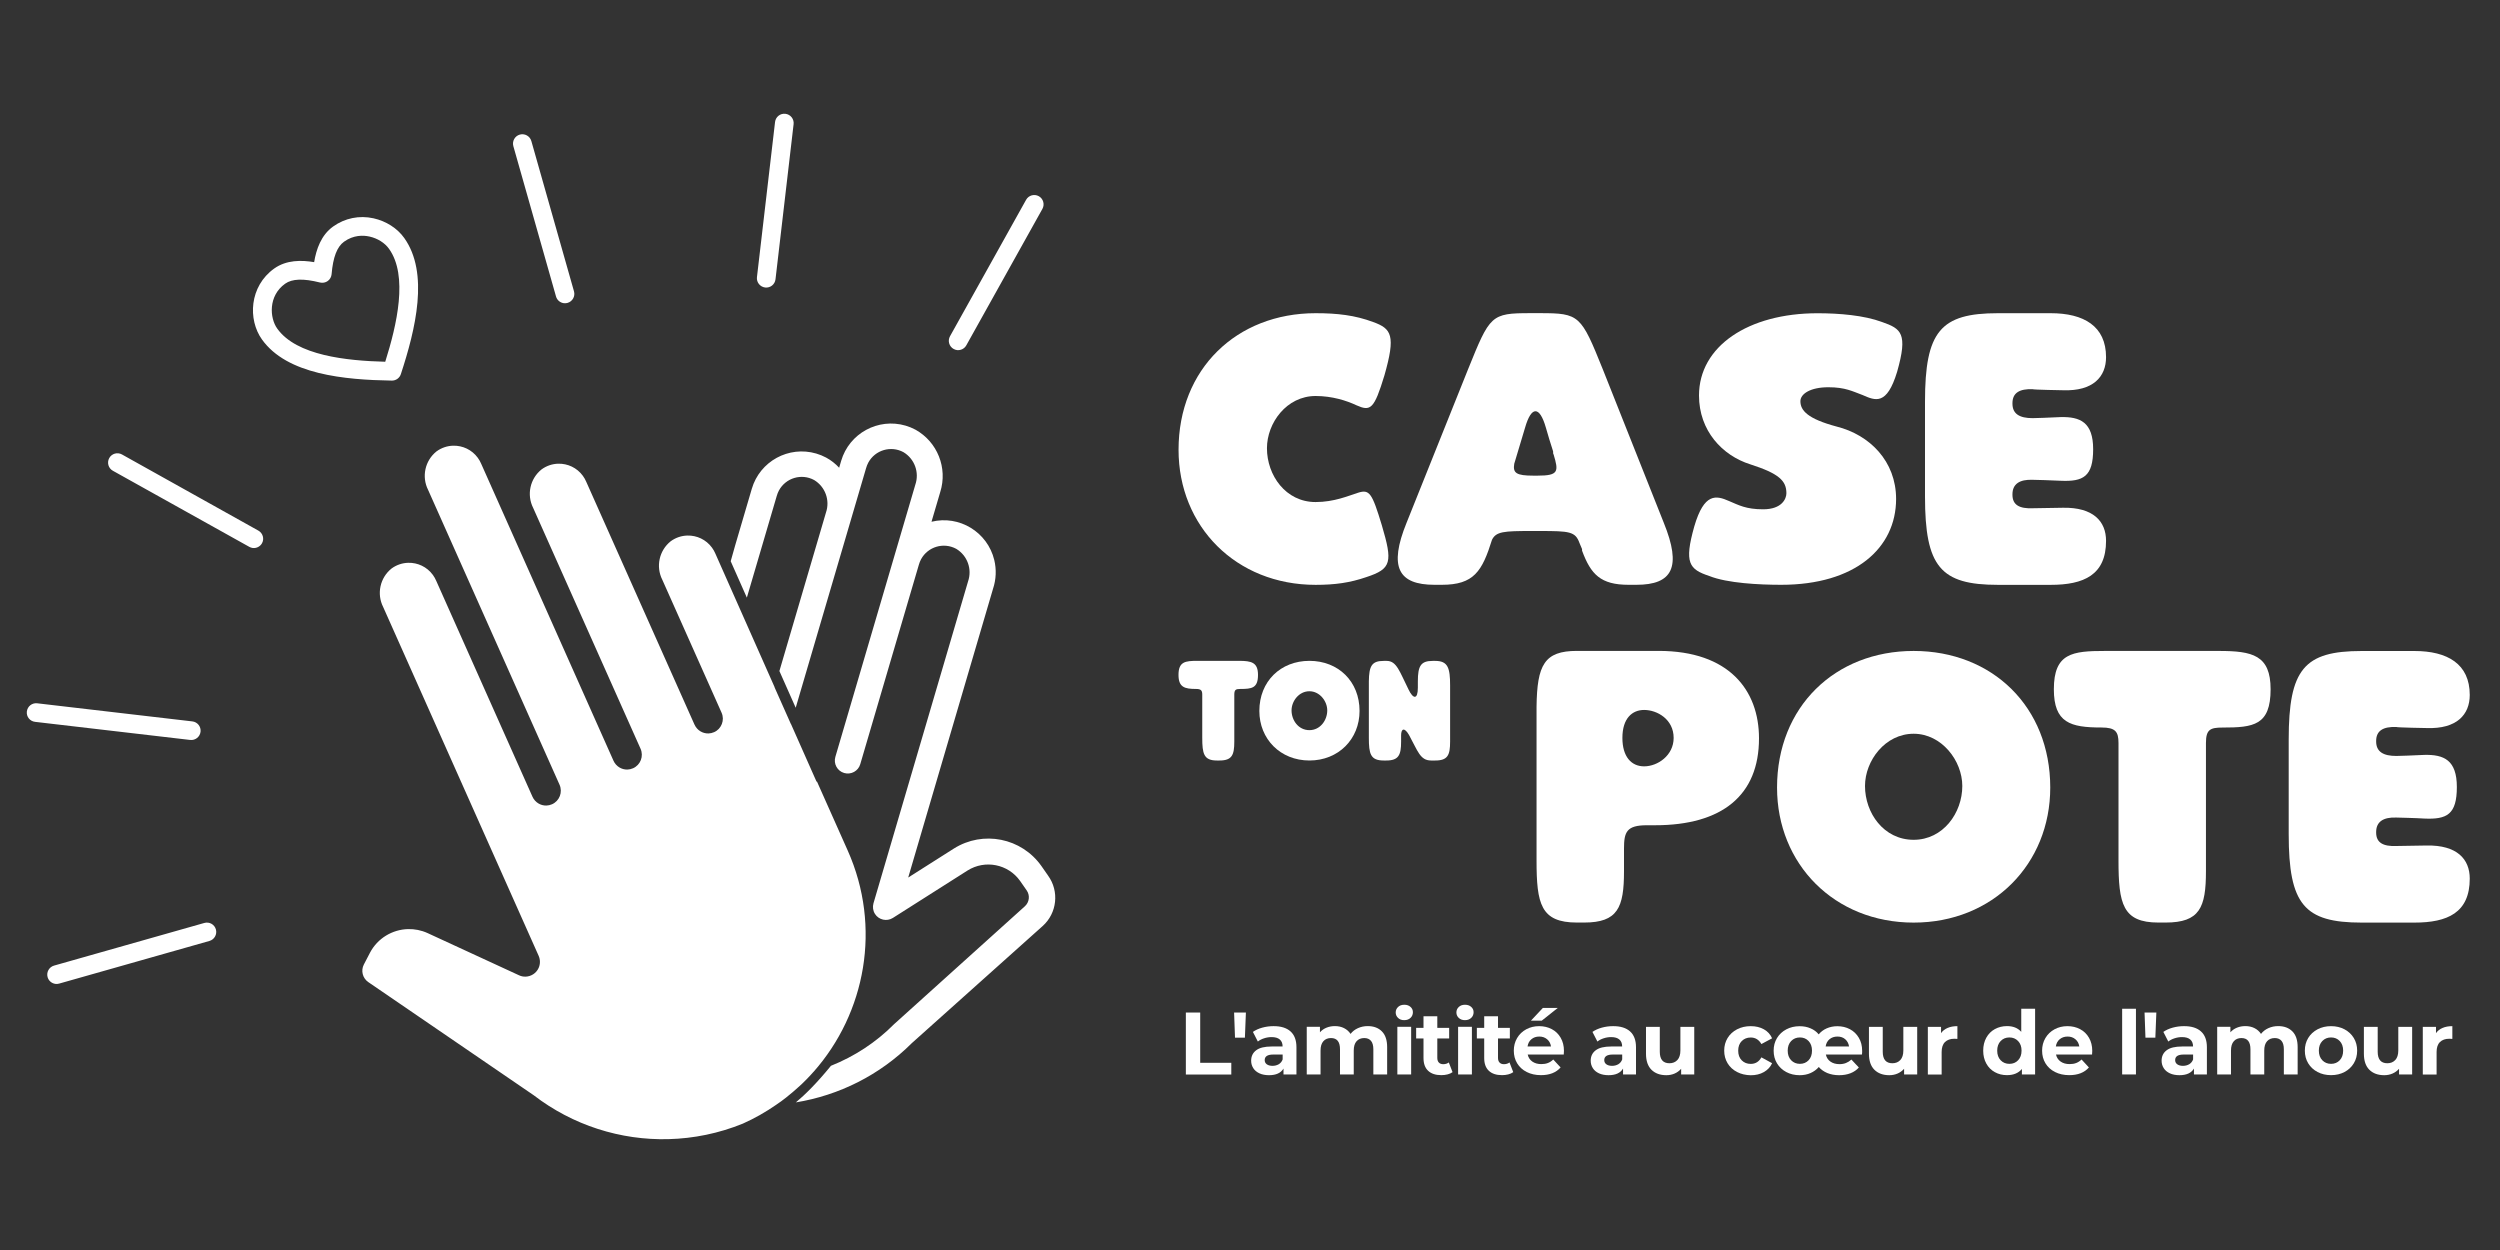 <?xml version="1.0" encoding="utf-8"?>
<!-- Generator: Adobe Illustrator 24.1.2, SVG Export Plug-In . SVG Version: 6.00 Build 0)  -->
<svg version="1.1" id="logo" xmlns="http://www.w3.org/2000/svg" xmlns:xlink="http://www.w3.org/1999/xlink" x="0px" y="0px" viewBox="0 0 500 250" style="fill: #fff" xml:space="preserve">
<rect x="0" y="0" width="500" height="250" fill="#333333" stroke="none"/>
<g>
	<g>
		<path  d="M237.17,202.5h2.87v10.06h6.22v2.34h-9.09V202.5z"/>
		<path  d="M246.82,202.5h2.36l-0.2,5.03H247L246.82,202.5z"/>
		<path  d="M258.1,206.28c0.79,0.7,1.19,1.76,1.19,3.18v5.44h-2.59v-1.19c-0.52,0.89-1.49,1.33-2.9,1.33
			c-0.73,0-1.37-0.12-1.91-0.37c-0.54-0.25-0.95-0.59-1.23-1.03c-0.28-0.44-0.43-0.93-0.43-1.49c0-0.89,0.33-1.58,1-2.09
			c0.67-0.51,1.7-0.76,3.09-0.76h2.2c0-0.6-0.18-1.07-0.55-1.39c-0.36-0.32-0.91-0.49-1.65-0.49c-0.51,0-1.01,0.08-1.5,0.24
			c-0.49,0.16-0.91,0.37-1.25,0.65l-0.99-1.93c0.52-0.36,1.14-0.65,1.87-0.85s1.47-0.3,2.24-0.3
			C256.18,205.22,257.31,205.57,258.1,206.28z M255.75,212.85c0.36-0.22,0.63-0.54,0.78-0.97v-0.97h-1.89c-1.13,0-1.7,0.37-1.7,1.11
			c0,0.35,0.14,0.64,0.42,0.84s0.66,0.31,1.14,0.31C254.96,213.17,255.38,213.06,255.75,212.85z"/>
		<path  d="M276.38,206.28c0.7,0.7,1.05,1.76,1.05,3.16v5.45h-2.76v-5.03c0-0.76-0.16-1.32-0.47-1.69
			c-0.31-0.37-0.76-0.56-1.34-0.56c-0.65,0-1.16,0.21-1.54,0.63c-0.38,0.42-0.57,1.04-0.57,1.87v4.78H268v-5.03
			c0-1.5-0.6-2.25-1.8-2.25c-0.64,0-1.15,0.21-1.52,0.63c-0.38,0.42-0.57,1.04-0.57,1.87v4.78h-2.76v-9.53h2.64v1.1
			c0.35-0.4,0.79-0.71,1.3-0.92c0.51-0.21,1.08-0.32,1.69-0.32c0.67,0,1.28,0.13,1.82,0.4c0.54,0.27,0.98,0.65,1.31,1.16
			c0.39-0.5,0.88-0.88,1.48-1.15c0.6-0.27,1.25-0.41,1.96-0.41C274.73,205.22,275.68,205.57,276.38,206.28z"/>
		<path  d="M279.62,203.59c-0.32-0.3-0.48-0.66-0.48-1.1c0-0.44,0.16-0.8,0.48-1.1c0.32-0.3,0.73-0.44,1.24-0.44
			c0.51,0,0.92,0.14,1.24,0.43c0.32,0.28,0.48,0.64,0.48,1.06c0,0.46-0.16,0.84-0.48,1.14c-0.32,0.3-0.73,0.45-1.24,0.45
			C280.35,204.04,279.93,203.89,279.62,203.59z M279.47,205.36h2.76v9.53h-2.76V205.36z"/>
		<path  d="M290.51,214.43c-0.27,0.2-0.61,0.35-1,0.45c-0.4,0.1-0.81,0.15-1.25,0.15c-1.14,0-2.01-0.29-2.63-0.87
			c-0.62-0.58-0.93-1.43-0.93-2.55v-3.91h-1.47v-2.12h1.47v-2.32h2.76v2.32h2.37v2.12h-2.37v3.88c0,0.4,0.1,0.71,0.31,0.93
			c0.21,0.22,0.5,0.33,0.88,0.33c0.44,0,0.81-0.12,1.11-0.35L290.51,214.43z"/>
		<path  d="M291.76,203.59c-0.32-0.3-0.48-0.66-0.48-1.1c0-0.44,0.16-0.8,0.48-1.1c0.32-0.3,0.73-0.44,1.24-0.44
			c0.51,0,0.92,0.14,1.24,0.43c0.32,0.28,0.48,0.64,0.48,1.06c0,0.46-0.16,0.84-0.48,1.14c-0.32,0.3-0.73,0.45-1.24,0.45
			C292.5,204.04,292.08,203.89,291.76,203.59z M291.62,205.36h2.76v9.53h-2.76V205.36z"/>
		<path  d="M302.65,214.43c-0.27,0.2-0.61,0.35-1,0.45c-0.4,0.1-0.81,0.15-1.25,0.15c-1.14,0-2.01-0.29-2.63-0.87
			c-0.62-0.58-0.93-1.43-0.93-2.55v-3.91h-1.47v-2.12h1.47v-2.32h2.76v2.32h2.37v2.12h-2.37v3.88c0,0.4,0.1,0.71,0.31,0.93
			c0.21,0.22,0.5,0.33,0.88,0.33c0.44,0,0.81-0.12,1.11-0.35L302.65,214.43z"/>
		<path  d="M312.75,210.91h-7.21c0.13,0.59,0.44,1.06,0.92,1.4c0.48,0.34,1.09,0.51,1.8,0.51c0.5,0,0.94-0.07,1.32-0.22
			c0.39-0.15,0.74-0.38,1.07-0.7l1.47,1.59c-0.9,1.03-2.21,1.54-3.93,1.54c-1.07,0-2.03-0.21-2.85-0.63c-0.83-0.42-1.46-1-1.91-1.74
			c-0.45-0.74-0.67-1.59-0.67-2.53c0-0.93,0.22-1.77,0.66-2.52c0.44-0.75,1.05-1.33,1.82-1.75c0.77-0.42,1.64-0.63,2.59-0.63
			c0.93,0,1.78,0.2,2.53,0.6c0.76,0.4,1.35,0.98,1.78,1.73c0.43,0.75,0.65,1.62,0.65,2.61C312.8,210.2,312.78,210.45,312.75,210.91z
			 M306.29,207.84c-0.43,0.35-0.69,0.84-0.78,1.45h4.69c-0.09-0.6-0.35-1.08-0.78-1.44c-0.43-0.36-0.94-0.54-1.56-0.54
			C307.23,207.31,306.71,207.49,306.29,207.84z M308.57,201.59h2.98l-3.21,2.55h-2.16L308.57,201.59z"/>
		<path  d="M326.01,206.28c0.79,0.7,1.19,1.76,1.19,3.18v5.44h-2.59v-1.19c-0.52,0.89-1.49,1.33-2.9,1.33
			c-0.73,0-1.37-0.12-1.91-0.37c-0.54-0.25-0.95-0.59-1.23-1.03c-0.28-0.44-0.43-0.93-0.43-1.49c0-0.89,0.33-1.58,1-2.09
			c0.67-0.51,1.7-0.76,3.09-0.76h2.2c0-0.6-0.18-1.07-0.55-1.39c-0.36-0.32-0.91-0.49-1.65-0.49c-0.51,0-1.01,0.08-1.5,0.24
			c-0.49,0.16-0.91,0.37-1.25,0.65l-0.99-1.93c0.52-0.36,1.14-0.65,1.87-0.85s1.47-0.3,2.24-0.3
			C324.09,205.22,325.22,205.57,326.01,206.28z M323.66,212.85c0.36-0.22,0.63-0.54,0.78-0.97v-0.97h-1.89
			c-1.13,0-1.7,0.37-1.7,1.11c0,0.35,0.14,0.64,0.42,0.84s0.66,0.31,1.14,0.31C322.87,213.17,323.29,213.06,323.66,212.85z"/>
		<path  d="M338.85,205.36v9.53h-2.62v-1.13c-0.37,0.41-0.8,0.73-1.31,0.95c-0.51,0.22-1.06,0.33-1.65,0.33
			c-1.25,0-2.24-0.36-2.97-1.08c-0.73-0.72-1.1-1.79-1.1-3.21v-5.38h2.76v4.98c0,1.53,0.64,2.3,1.93,2.3c0.66,0,1.19-0.22,1.59-0.65
			c0.4-0.43,0.6-1.07,0.6-1.92v-4.71H338.85z"/>
		<path  d="M347.41,214.4c-0.81-0.42-1.44-1-1.89-1.74c-0.45-0.74-0.68-1.59-0.68-2.53c0-0.95,0.23-1.79,0.68-2.53
			c0.45-0.74,1.09-1.32,1.89-1.74c0.81-0.42,1.72-0.63,2.74-0.63c1,0,1.88,0.21,2.63,0.63c0.75,0.42,1.3,1.02,1.64,1.8l-2.14,1.15
			c-0.5-0.87-1.21-1.31-2.14-1.31c-0.72,0-1.32,0.24-1.79,0.71c-0.47,0.47-0.71,1.11-0.71,1.93c0,0.81,0.24,1.46,0.71,1.93
			c0.47,0.47,1.07,0.71,1.79,0.71c0.94,0,1.66-0.44,2.14-1.31l2.14,1.17c-0.34,0.76-0.89,1.34-1.64,1.77
			c-0.75,0.43-1.63,0.64-2.63,0.64C349.13,215.03,348.22,214.82,347.41,214.4z"/>
		<path  d="M372.39,210.91h-7.22c0.13,0.6,0.44,1.07,0.92,1.41c0.48,0.34,1.09,0.51,1.82,0.51c0.47,0,0.9-0.08,1.28-0.23
			c0.38-0.15,0.75-0.38,1.09-0.69l1.49,1.59c-0.45,0.51-1.01,0.89-1.68,1.15s-1.43,0.39-2.27,0.39c-0.87,0-1.66-0.15-2.35-0.43
			c-0.69-0.29-1.26-0.69-1.71-1.21c-0.45,0.52-1,0.92-1.65,1.21c-0.65,0.29-1.38,0.43-2.18,0.43c-0.99,0-1.88-0.21-2.67-0.63
			c-0.79-0.42-1.41-1-1.86-1.74c-0.45-0.74-0.67-1.59-0.67-2.53c0-0.95,0.22-1.79,0.67-2.53c0.45-0.74,1.07-1.32,1.86-1.74
			c0.79-0.42,1.68-0.63,2.67-0.63c0.8,0,1.53,0.14,2.19,0.43c0.66,0.28,1.2,0.68,1.62,1.2c0.43-0.52,0.96-0.92,1.6-1.2
			c0.64-0.28,1.35-0.43,2.13-0.43c0.93,0,1.77,0.2,2.52,0.6c0.75,0.4,1.34,0.97,1.78,1.72c0.44,0.74,0.66,1.61,0.66,2.6
			C372.44,210.42,372.42,210.67,372.39,210.91z M361.72,212.05c0.45-0.48,0.68-1.12,0.68-1.92s-0.23-1.44-0.68-1.92
			c-0.45-0.48-1.04-0.72-1.74-0.72s-1.29,0.24-1.75,0.72c-0.46,0.48-0.69,1.12-0.69,1.92s0.23,1.44,0.69,1.92
			c0.46,0.48,1.05,0.72,1.75,0.72S361.26,212.53,361.72,212.05z M365.91,207.84c-0.43,0.35-0.69,0.84-0.78,1.45h4.68
			c-0.09-0.6-0.35-1.08-0.76-1.44c-0.41-0.36-0.93-0.54-1.56-0.54S366.33,207.49,365.91,207.84z"/>
		<path  d="M383.44,205.36v9.53h-2.62v-1.13c-0.37,0.41-0.8,0.73-1.31,0.95s-1.06,0.33-1.65,0.33
			c-1.25,0-2.24-0.36-2.97-1.08c-0.73-0.72-1.1-1.79-1.1-3.21v-5.38h2.76v4.98c0,1.53,0.64,2.3,1.93,2.3c0.66,0,1.19-0.22,1.59-0.65
			c0.4-0.43,0.6-1.07,0.6-1.92v-4.71H383.44z"/>
		<path  d="M389.54,205.58c0.56-0.24,1.21-0.35,1.94-0.35v2.55c-0.31-0.02-0.51-0.03-0.62-0.03
			c-0.79,0-1.41,0.22-1.86,0.66c-0.45,0.44-0.67,1.11-0.67,1.99v4.5h-2.76v-9.53h2.64v1.26
			C388.53,206.16,388.98,205.81,389.54,205.58z"/>
		<path  d="M407.02,201.75v13.14h-2.64v-1.1c-0.69,0.83-1.68,1.24-2.98,1.24c-0.9,0-1.71-0.2-2.43-0.6
			c-0.73-0.4-1.3-0.97-1.71-1.72c-0.41-0.74-0.62-1.6-0.62-2.58s0.21-1.84,0.62-2.59c0.41-0.74,0.98-1.32,1.71-1.72
			c0.73-0.4,1.54-0.6,2.43-0.6c1.22,0,2.17,0.38,2.85,1.15v-4.62H407.02z M403.62,212.05c0.46-0.48,0.69-1.12,0.69-1.92
			s-0.23-1.44-0.69-1.92c-0.46-0.48-1.04-0.72-1.74-0.72c-0.71,0-1.29,0.24-1.75,0.72c-0.46,0.48-0.69,1.12-0.69,1.92
			s0.23,1.44,0.69,1.92c0.46,0.48,1.04,0.72,1.75,0.72C402.59,212.77,403.17,212.53,403.62,212.05z"/>
		<path  d="M418.41,210.91h-7.21c0.13,0.59,0.44,1.06,0.92,1.4c0.48,0.34,1.09,0.51,1.8,0.51c0.5,0,0.94-0.07,1.32-0.22
			c0.39-0.15,0.74-0.38,1.07-0.7l1.47,1.59c-0.9,1.03-2.21,1.54-3.93,1.54c-1.07,0-2.03-0.21-2.85-0.63c-0.83-0.42-1.46-1-1.91-1.74
			c-0.45-0.74-0.67-1.59-0.67-2.53c0-0.93,0.22-1.77,0.66-2.52c0.44-0.75,1.05-1.33,1.82-1.75c0.77-0.42,1.64-0.63,2.59-0.63
			c0.93,0,1.78,0.2,2.53,0.6c0.76,0.4,1.35,0.98,1.78,1.73c0.43,0.75,0.65,1.62,0.65,2.61C418.46,210.2,418.45,210.45,418.41,210.91
			z M411.95,207.84c-0.43,0.35-0.69,0.84-0.78,1.45h4.69c-0.09-0.6-0.35-1.08-0.78-1.44c-0.43-0.36-0.94-0.54-1.56-0.54
			C412.9,207.31,412.37,207.49,411.95,207.84z"/>
		<path  d="M424.43,201.75h2.76v13.14h-2.76V201.75z"/>
		<path  d="M428.91,202.5h2.36l-0.2,5.03h-1.98L428.91,202.5z"/>
		<path  d="M440.19,206.28c0.79,0.7,1.19,1.76,1.19,3.18v5.44h-2.59v-1.19c-0.52,0.89-1.49,1.33-2.9,1.33
			c-0.73,0-1.37-0.12-1.91-0.37c-0.54-0.25-0.95-0.59-1.23-1.03c-0.28-0.44-0.43-0.93-0.43-1.49c0-0.89,0.33-1.58,1-2.09
			c0.67-0.51,1.7-0.76,3.09-0.76h2.2c0-0.6-0.18-1.07-0.55-1.39c-0.36-0.32-0.91-0.49-1.65-0.49c-0.51,0-1.01,0.08-1.5,0.24
			c-0.49,0.16-0.91,0.37-1.25,0.65l-0.99-1.93c0.52-0.36,1.14-0.65,1.87-0.85s1.47-0.3,2.24-0.3
			C438.27,205.22,439.4,205.57,440.19,206.28z M437.84,212.85c0.36-0.22,0.63-0.54,0.78-0.97v-0.97h-1.89c-1.13,0-1.7,0.37-1.7,1.11
			c0,0.35,0.14,0.64,0.42,0.84s0.66,0.31,1.14,0.31C437.05,213.17,437.47,213.06,437.84,212.85z"/>
		<path  d="M458.48,206.28c0.7,0.7,1.05,1.76,1.05,3.16v5.45h-2.76v-5.03c0-0.76-0.16-1.32-0.47-1.69
			c-0.31-0.37-0.76-0.56-1.34-0.56c-0.65,0-1.16,0.21-1.54,0.63c-0.38,0.42-0.57,1.04-0.57,1.87v4.78h-2.76v-5.03
			c0-1.5-0.6-2.25-1.8-2.25c-0.64,0-1.15,0.21-1.52,0.63c-0.38,0.42-0.57,1.04-0.57,1.87v4.78h-2.76v-9.53h2.64v1.1
			c0.35-0.4,0.79-0.71,1.3-0.92c0.51-0.21,1.08-0.32,1.69-0.32c0.67,0,1.28,0.13,1.82,0.4c0.54,0.27,0.98,0.65,1.31,1.16
			c0.39-0.5,0.88-0.88,1.48-1.15c0.6-0.27,1.25-0.41,1.96-0.41C456.83,205.22,457.77,205.57,458.48,206.28z"/>
		<path  d="M463.51,214.4c-0.8-0.42-1.42-1-1.87-1.74c-0.45-0.74-0.67-1.59-0.67-2.53c0-0.95,0.22-1.79,0.67-2.53
			s1.07-1.32,1.87-1.74c0.8-0.42,1.7-0.63,2.7-0.63s1.9,0.21,2.69,0.63c0.79,0.42,1.41,1,1.86,1.74s0.67,1.59,0.67,2.53
			c0,0.94-0.22,1.79-0.67,2.53c-0.45,0.74-1.07,1.33-1.86,1.74c-0.79,0.42-1.69,0.63-2.69,0.63S464.3,214.82,463.51,214.4z
			 M467.95,212.05c0.45-0.48,0.68-1.12,0.68-1.92s-0.23-1.44-0.68-1.92c-0.45-0.48-1.04-0.72-1.74-0.72s-1.29,0.24-1.75,0.72
			c-0.46,0.48-0.69,1.12-0.69,1.92s0.23,1.44,0.69,1.92c0.46,0.48,1.05,0.72,1.75,0.72S467.5,212.53,467.95,212.05z"/>
		<path  d="M482.43,205.36v9.53h-2.62v-1.13c-0.37,0.41-0.8,0.73-1.31,0.95c-0.51,0.22-1.06,0.33-1.65,0.33
			c-1.25,0-2.24-0.36-2.97-1.08c-0.73-0.72-1.1-1.79-1.1-3.21v-5.38h2.76v4.98c0,1.53,0.64,2.3,1.93,2.3c0.66,0,1.19-0.22,1.59-0.65
			c0.4-0.43,0.6-1.07,0.6-1.92v-4.71H482.43z"/>
		<path  d="M488.53,205.58c0.56-0.24,1.21-0.35,1.94-0.35v2.55c-0.31-0.02-0.51-0.03-0.62-0.03
			c-0.79,0-1.41,0.22-1.86,0.66c-0.45,0.44-0.67,1.11-0.67,1.99v4.5h-2.76v-9.53h2.64v1.26
			C487.52,206.16,487.97,205.81,488.53,205.58z"/>
	</g>
	<path  d="M208.54,185.2l-26.18,23.43c-6.4,6.39-14.55,10.44-23.19,11.85c1.79-1.49,4.13-3.77,7.02-7.32
		c4.66-1.86,8.98-4.65,12.63-8.33l26.17-23.59c0.88-0.81,1.04-2.15,0.36-3.14l-1.33-1.91c-2.39-3.38-7.01-4.29-10.51-2.09
		l-14.94,9.49c-1.21,0.76-2.82,0.4-3.58-0.81c-0.4-0.63-0.5-1.4-0.3-2.11l18.92-64.39c0.85-2.46-0.14-5.17-2.36-6.51
		c-2.52-1.37-5.67-0.44-7.04,2.08c-0.19,0.36-0.34,0.73-0.45,1.13l-11.71,39.86c-0.4,1.38-1.85,2.16-3.22,1.76
		c-1.38-0.4-2.16-1.85-1.76-3.22l15.99-54.43c0.85-2.46-0.14-5.17-2.36-6.51c-2.52-1.37-5.67-0.44-7.04,2.08
		c-0.19,0.36-0.34,0.73-0.45,1.13l-14.07,47.9l-3.26-7.34l9.31-31.69c0.85-2.46-0.14-5.17-2.36-6.51c-2.52-1.37-5.67-0.44-7.04,2.08
		c-0.19,0.36-0.34,0.73-0.45,1.13l-5.97,20.31l-3.23-7.28c0.5-1.76,0.89-3.16,0.89-3.16l3.33-11.33c1.61-5.5,7.38-8.66,12.89-7.05
		c0.68,0.2,1.34,0.47,1.96,0.8c0.98,0.53,1.87,1.22,2.62,2.04l0.4-1.37c1.61-5.5,7.38-8.66,12.89-7.05c0.68,0.2,1.34,0.47,1.96,0.8
		c4.41,2.45,6.48,7.66,4.97,12.47l-1.75,5.95c5.57-1.36,11.19,2.06,12.55,7.64c0.46,1.9,0.38,3.89-0.24,5.75l-16.97,57.77l9.12-5.79
		c5.85-3.69,13.55-2.15,17.53,3.5l1.33,1.91C211.88,178.26,211.42,182.61,208.54,185.2z M156.22,220.27c0.34-0.25,0.67-0.5,1-0.76
		c0.43-0.34,0.88-0.7,1.34-1.1c0.47-0.4,0.93-0.8,1.37-1.21c0.2-0.18,0.4-0.37,0.6-0.56c0.56-0.54,1.11-1.1,1.63-1.67
		c0.18-0.2,0.36-0.39,0.53-0.59c0,0,0,0,0.01,0c10.43-11.77,13.66-28.99,6.84-44.28l-6.15-13.8l-0.08,0.04l-5.12-11.55l-0.01,0.02
		l-3.26-7.33l0.01-0.03l-11.59-26.13l0,0l-0.26-0.59c-0.18-0.43-0.41-0.83-0.68-1.2c-1.19-1.63-3.05-2.47-4.93-2.42
		c-1.16,0.03-2.32,0.4-3.33,1.14c-2.31,1.85-3.01,5.06-1.68,7.7l9.44,21.17l2.41,5.41c0.17,0.38,0.25,0.77,0.26,1.15
		c0.01,0.77-0.28,1.52-0.81,2.09c-0.26,0.27-0.57,0.5-0.94,0.66c-0.37,0.16-0.75,0.25-1.13,0.26c-1.16,0.03-2.27-0.63-2.78-1.75
		l-0.04-0.08l-21.62-48.5c-0.18-0.43-0.41-0.83-0.68-1.2c-1.19-1.63-3.05-2.47-4.93-2.42c-1.16,0.03-2.32,0.4-3.33,1.14
		c-2.31,1.85-3.01,5.06-1.68,7.7l21.48,48.17c0.66,1.49-0.01,3.24-1.5,3.9c-0.37,0.16-0.75,0.25-1.13,0.26
		c-1.16,0.03-2.27-0.63-2.78-1.75L96.24,92.76c-0.18-0.43-0.41-0.83-0.68-1.2c-1.19-1.63-3.05-2.47-4.93-2.42
		c-1.16,0.03-2.32,0.4-3.33,1.14c-2.31,1.85-3.01,5.06-1.68,7.7l26.29,58.97c0.66,1.49-0.01,3.24-1.5,3.9
		c-0.37,0.16-0.75,0.25-1.13,0.26c-1.16,0.03-2.27-0.63-2.78-1.75l-19.25-43.18c-0.18-0.43-0.41-0.83-0.68-1.2
		c-1.19-1.63-3.05-2.47-4.93-2.42c-1.16,0.03-2.32,0.4-3.33,1.14c-2.31,1.85-3.01,5.06-1.68,7.7l31.1,69.77
		c0.34,0.77,0.34,1.66-0.01,2.43c-0.48,1.06-1.52,1.7-2.61,1.73c-0.44,0.01-0.88-0.07-1.3-0.27l-18.29-8.44
		c-1.27-0.58-2.6-0.83-3.91-0.8c-3.12,0.08-6.09,1.81-7.63,4.75l-1.22,2.35c-0.62,1.22-0.24,2.71,0.88,3.49l33.1,22.64
		c7.83,6.02,17.38,9.03,26.96,8.78c5.03-0.13,10.07-1.15,14.88-3.11c2.39-1.07,4.62-2.35,6.7-3.79c0,0,0,0-0.01,0
		C155.55,220.75,155.87,220.52,156.22,220.27z M111.2,59.29c0.21,0.75,0.85,1.26,1.58,1.35c0.24,0.03,0.48,0.01,0.73-0.06
		c0.99-0.28,1.57-1.32,1.29-2.31l-8.53-30.06c-0.28-0.99-1.32-1.57-2.31-1.29c-0.99,0.28-1.57,1.32-1.29,2.31L111.2,59.29z
		 M51.67,106.12L24.39,90.89c-0.9-0.5-2.04-0.18-2.54,0.72c-0.5,0.9-0.18,2.04,0.72,2.54l27.29,15.22c0.22,0.12,0.46,0.2,0.69,0.23
		c0.73,0.08,1.47-0.27,1.85-0.95C52.9,107.76,52.57,106.62,51.67,106.12z M40.11,146.35c0.12-1.02-0.61-1.95-1.64-2.07l-31.03-3.62
		c-1.03-0.12-1.95,0.61-2.07,1.64s0.61,1.95,1.64,2.07l31.03,3.62C39.06,148.11,39.99,147.37,40.11,146.35z M40.87,184.59
		l-30.06,8.53c-0.99,0.28-1.57,1.32-1.29,2.31c0.21,0.75,0.85,1.26,1.58,1.35c0.24,0.03,0.48,0.01,0.73-0.06l30.06-8.53
		c0.99-0.28,1.57-1.32,1.29-2.31C42.9,184.88,41.86,184.31,40.87,184.59z M190.72,69.79c0.22,0.12,0.46,0.2,0.69,0.23
		c0.73,0.08,1.47-0.27,1.85-0.95l15.22-27.29c0.5-0.9,0.18-2.04-0.72-2.54c-0.9-0.5-2.04-0.18-2.54,0.72L190,67.25
		C189.5,68.15,189.82,69.29,190.72,69.79z M153.03,57.5c1.03,0.12,1.95-0.61,2.07-1.64l3.62-31.03c0.12-1.02-0.61-1.95-1.64-2.07
		c-1.03-0.12-1.95,0.61-2.07,1.64l-3.62,31.03C151.27,56.45,152.01,57.38,153.03,57.5z M80.17,74.83
		c2.95-8.99,5.68-20.21,0.68-27.23c-1.39-1.95-3.63-3.38-6.15-3.94c-2.84-0.63-5.71-0.04-8.07,1.64c-2.42,1.73-3.38,4.58-3.8,7.13
		c-2.54-0.43-5.55-0.46-7.98,1.27l0,0c-4.99,3.56-5.3,10.21-2.46,14.19c5.01,7.02,16.51,8.08,25.97,8.23c0.01,0,0.02,0,0.03,0
		C79.2,76.12,79.92,75.6,80.17,74.83z M57.03,56.74c1.39-1,3.67-1.07,6.96-0.24c0.53,0.13,1.1,0.03,1.55-0.29
		c0.45-0.32,0.73-0.82,0.78-1.37c0.28-3.38,1.09-5.5,2.49-6.5c1.9-1.36,3.82-1.31,5.09-1.03c1.6,0.35,3.07,1.27,3.91,2.46
		c3.85,5.39,1.57,15.18-0.76,22.58c-7.76-0.2-17.76-1.24-21.6-6.63C53.92,63.59,53.62,59.17,57.03,56.74L57.03,56.74z"/>
	<g>
		<g>
			<path  d="M276.89,75.06c-2.07,6.83-2.79,7.24-5.59,6c-1.97-0.93-4.86-1.86-8.18-1.86c-5.79,0-9.73,5.38-9.73,10.45
				c0,5.38,3.72,10.76,9.73,10.76c3.72,0,6.52-1.24,8.49-1.86c2.28-0.72,2.79,0,4.76,6.52c2.17,7.35,1.97,8.69-3.1,10.35
				c-3.31,1.14-6.31,1.55-10.14,1.55c-15.93,0-27.42-11.69-27.42-27.01c0-16.14,11.59-27.32,27.42-27.32
				c4.35,0,7.87,0.41,11.49,1.76C278.33,65.74,279.16,67.09,276.89,75.06z"/>
			<path  d="M315.89,108.58c-0.83-2.28-1.97-2.38-7.97-2.38h-1.66c-5.48,0-7.04,0.1-7.86,1.76c-1.97,6.31-3.62,9-10.04,9
				h-1.45c-7.24,0-9.21-3.52-5.59-12.42c0-0.1,12.31-30.63,12.31-30.73c4.35-10.76,4.55-11.18,12.42-11.18h1.97
				c7.87,0,8.18,0.41,12.52,11.18c0,0.1,12.21,30.63,12.21,30.73c3.62,8.9,1.76,12.42-5.48,12.42h-1.55c-5.59,0-7.55-2.07-9.31-6.83
				c0-0.1,0-0.21,0-0.31L315.89,108.58z M305.02,85.51l-2.17,7.24c-0.31,1.86,0.41,2.38,3.83,2.38h0.83c4.24,0,4.24-0.83,3.21-4.24
				c-0.1-0.1-0.1-0.31-0.1-0.62c-0.52-1.66-1.03-3.21-1.45-4.76C307.92,81.16,306.27,81.16,305.02,85.51z"/>
			<path  d="M356.24,116.96c-4.34,0-10.76-0.31-14.38-1.76c-4.03-1.34-5.07-2.59-3-9.93c1.97-6.73,4.35-6.21,6.93-5.07
				c1.97,0.83,3.41,1.66,6.83,1.66c3.83,0,4.66-2.17,4.66-3.21c0-2.48-1.45-3.93-7.24-5.79c-5.59-1.76-10.24-6.73-10.24-13.76
				c0-9.83,9.83-16.45,23.7-16.45c4.35,0,9.31,0.41,12.93,1.76c3.83,1.34,5.17,2.28,3,9.93c-2.07,6.83-4.35,5.79-6.93,4.66
				c-1.97-0.72-3.42-1.55-6.83-1.55c-3.62,0-5.59,1.34-5.59,2.79c0,1.86,1.45,3.52,7.24,5.07c6.62,1.66,11.9,6.93,11.9,14.49
				C379.21,109.62,371.03,116.96,356.24,116.96z"/>
			<path  d="M406.52,95.96c-2.59-0.1-4.03,0.83-4.03,2.9v0.1c0,2.07,1.45,2.79,4.03,2.69c0.1,0,6-0.1,6.1-0.1
				c6-0.1,8.59,2.69,8.59,6.62c0,6.83-4.45,8.8-11.07,8.8h-10.55c-11.49,0-14.59-3.62-14.59-17.69V80.33
				c0-14.07,3.1-17.69,14.59-17.69h10.55c6.62,0,11.07,2.59,11.07,8.79c0,3.93-2.59,6.83-8.59,6.62c-0.1,0-6-0.1-6.1-0.21
				c-2.59-0.1-4.03,0.72-4.03,2.79v0.1c0,2.07,1.45,2.9,4.03,2.9c0.1,0,3.83-0.1,5.59-0.21c3.93-0.1,6.52,1.03,6.52,6.42
				c0,5.48-1.97,6.52-6.52,6.31C410.76,96.06,406.62,95.96,406.52,95.96z"/>
		</g>
		<g>
			<path  d="M235.7,134.98c0-2.66,1.37-2.81,3.76-2.81h8.35c2.47,0,3.79,0.3,3.79,2.81c0,2.66-1.25,2.81-3.53,2.81
				c-0.91,0-1.21,0.15-1.21,1.14v9.41c0,2.66-0.46,3.76-2.96,3.76h-0.53c-2.62,0-2.92-1.37-2.92-4.55v-8.62
				c0-0.83-0.23-1.14-1.25-1.14C236.92,137.79,235.7,137.45,235.7,134.98z"/>
			<path  d="M271.91,142.19c0,5.62-4.21,9.91-10.02,9.91s-10.02-4.29-10.02-9.91c0-5.92,4.25-10.02,10.02-10.02
				C267.65,132.17,271.91,136.27,271.91,142.19z M265.45,142.08c0-1.86-1.52-3.83-3.57-3.83c-2.09,0-3.57,1.97-3.57,3.83
				c0,1.97,1.37,3.95,3.57,3.95C264.05,146.03,265.45,144.05,265.45,142.08z"/>
			<path  d="M286.21,152.1c-2.2,0-2.66-1.94-4.4-5.09c-0.91-1.59-1.59-1.33-1.59,0.08v1.25c0,2.66-0.49,3.76-2.96,3.76
				h-0.53c-2.66,0-2.96-1.37-2.96-4.55v-11.27c0.04-3.07,0.57-4.1,2.96-4.1h0.61c2.01,0,2.58,2.16,4.37,5.73
				c0.91,1.9,1.86,2.09,1.86-0.38v-1.25c0-3.07,0.57-4.1,2.96-4.1h0.53c2.54,0,2.96,1.44,2.96,4.89v11.27
				c0,2.66-0.46,3.76-2.96,3.76H286.21z"/>
		</g>
		<g>
			<path  d="M324.8,169.72v4.55c0,7.24-1.24,10.24-7.97,10.24h-1.45c-7.24,0-8.07-3.73-8.07-12.42v-30.73
				c0.1-8.38,1.55-11.18,8.07-11.18h16.35c14.07,0,20.07,7.86,20.07,17.49c0,11.38-7.35,17.38-20.8,17.38h-1.66
				C325.31,165.06,324.8,166.41,324.8,169.72z M328.83,141.99c-2.38,0-4.35,1.66-4.35,5.59c0,3.73,1.76,5.69,4.35,5.69
				c2.69,0,5.9-2.17,5.9-5.69C334.73,143.85,331.42,141.99,328.83,141.99z"/>
			<path  d="M410.05,157.51c0,15.31-11.49,27.01-27.32,27.01c-15.83,0-27.32-11.69-27.32-27.01
				c0-16.14,11.59-27.32,27.32-27.32C398.46,130.19,410.05,141.37,410.05,157.51z M392.46,157.2c0-5.07-4.14-10.45-9.73-10.45
				c-5.69,0-9.73,5.38-9.73,10.45c0,5.38,3.73,10.76,9.73,10.76C388.63,167.96,392.46,162.58,392.46,157.2z"/>
			<path  d="M410.77,137.85c0-7.24,3.72-7.66,10.24-7.66h22.76c6.73,0,10.35,0.83,10.35,7.66c0,7.24-3.42,7.66-9.62,7.66
				c-2.48,0-3.31,0.41-3.31,3.1v25.66c0,7.24-1.24,10.24-8.07,10.24h-1.45c-7.14,0-7.97-3.73-7.97-12.42v-23.49
				c0-2.28-0.62-3.1-3.41-3.1C414.08,145.5,410.77,144.57,410.77,137.85z"/>
			<path  d="M479.26,163.51c-2.59-0.1-4.03,0.83-4.03,2.9v0.1c0,2.07,1.45,2.79,4.03,2.69c0.1,0,6-0.1,6.1-0.1
				c6-0.1,8.59,2.69,8.59,6.62c0,6.83-4.45,8.8-11.07,8.8h-10.55c-11.49,0-14.59-3.62-14.59-17.69v-18.94
				c0-14.07,3.1-17.69,14.59-17.69h10.55c6.62,0,11.07,2.59,11.07,8.79c0,3.93-2.59,6.83-8.59,6.62c-0.1,0-6-0.1-6.1-0.21
				c-2.59-0.1-4.03,0.72-4.03,2.79v0.1c0,2.07,1.45,2.9,4.03,2.9c0.1,0,3.83-0.1,5.59-0.21c3.93-0.1,6.52,1.03,6.52,6.42
				c0,5.48-1.97,6.52-6.52,6.31C483.5,163.61,479.37,163.51,479.26,163.51z"/>
		</g>
	</g>
</g>
</svg>

